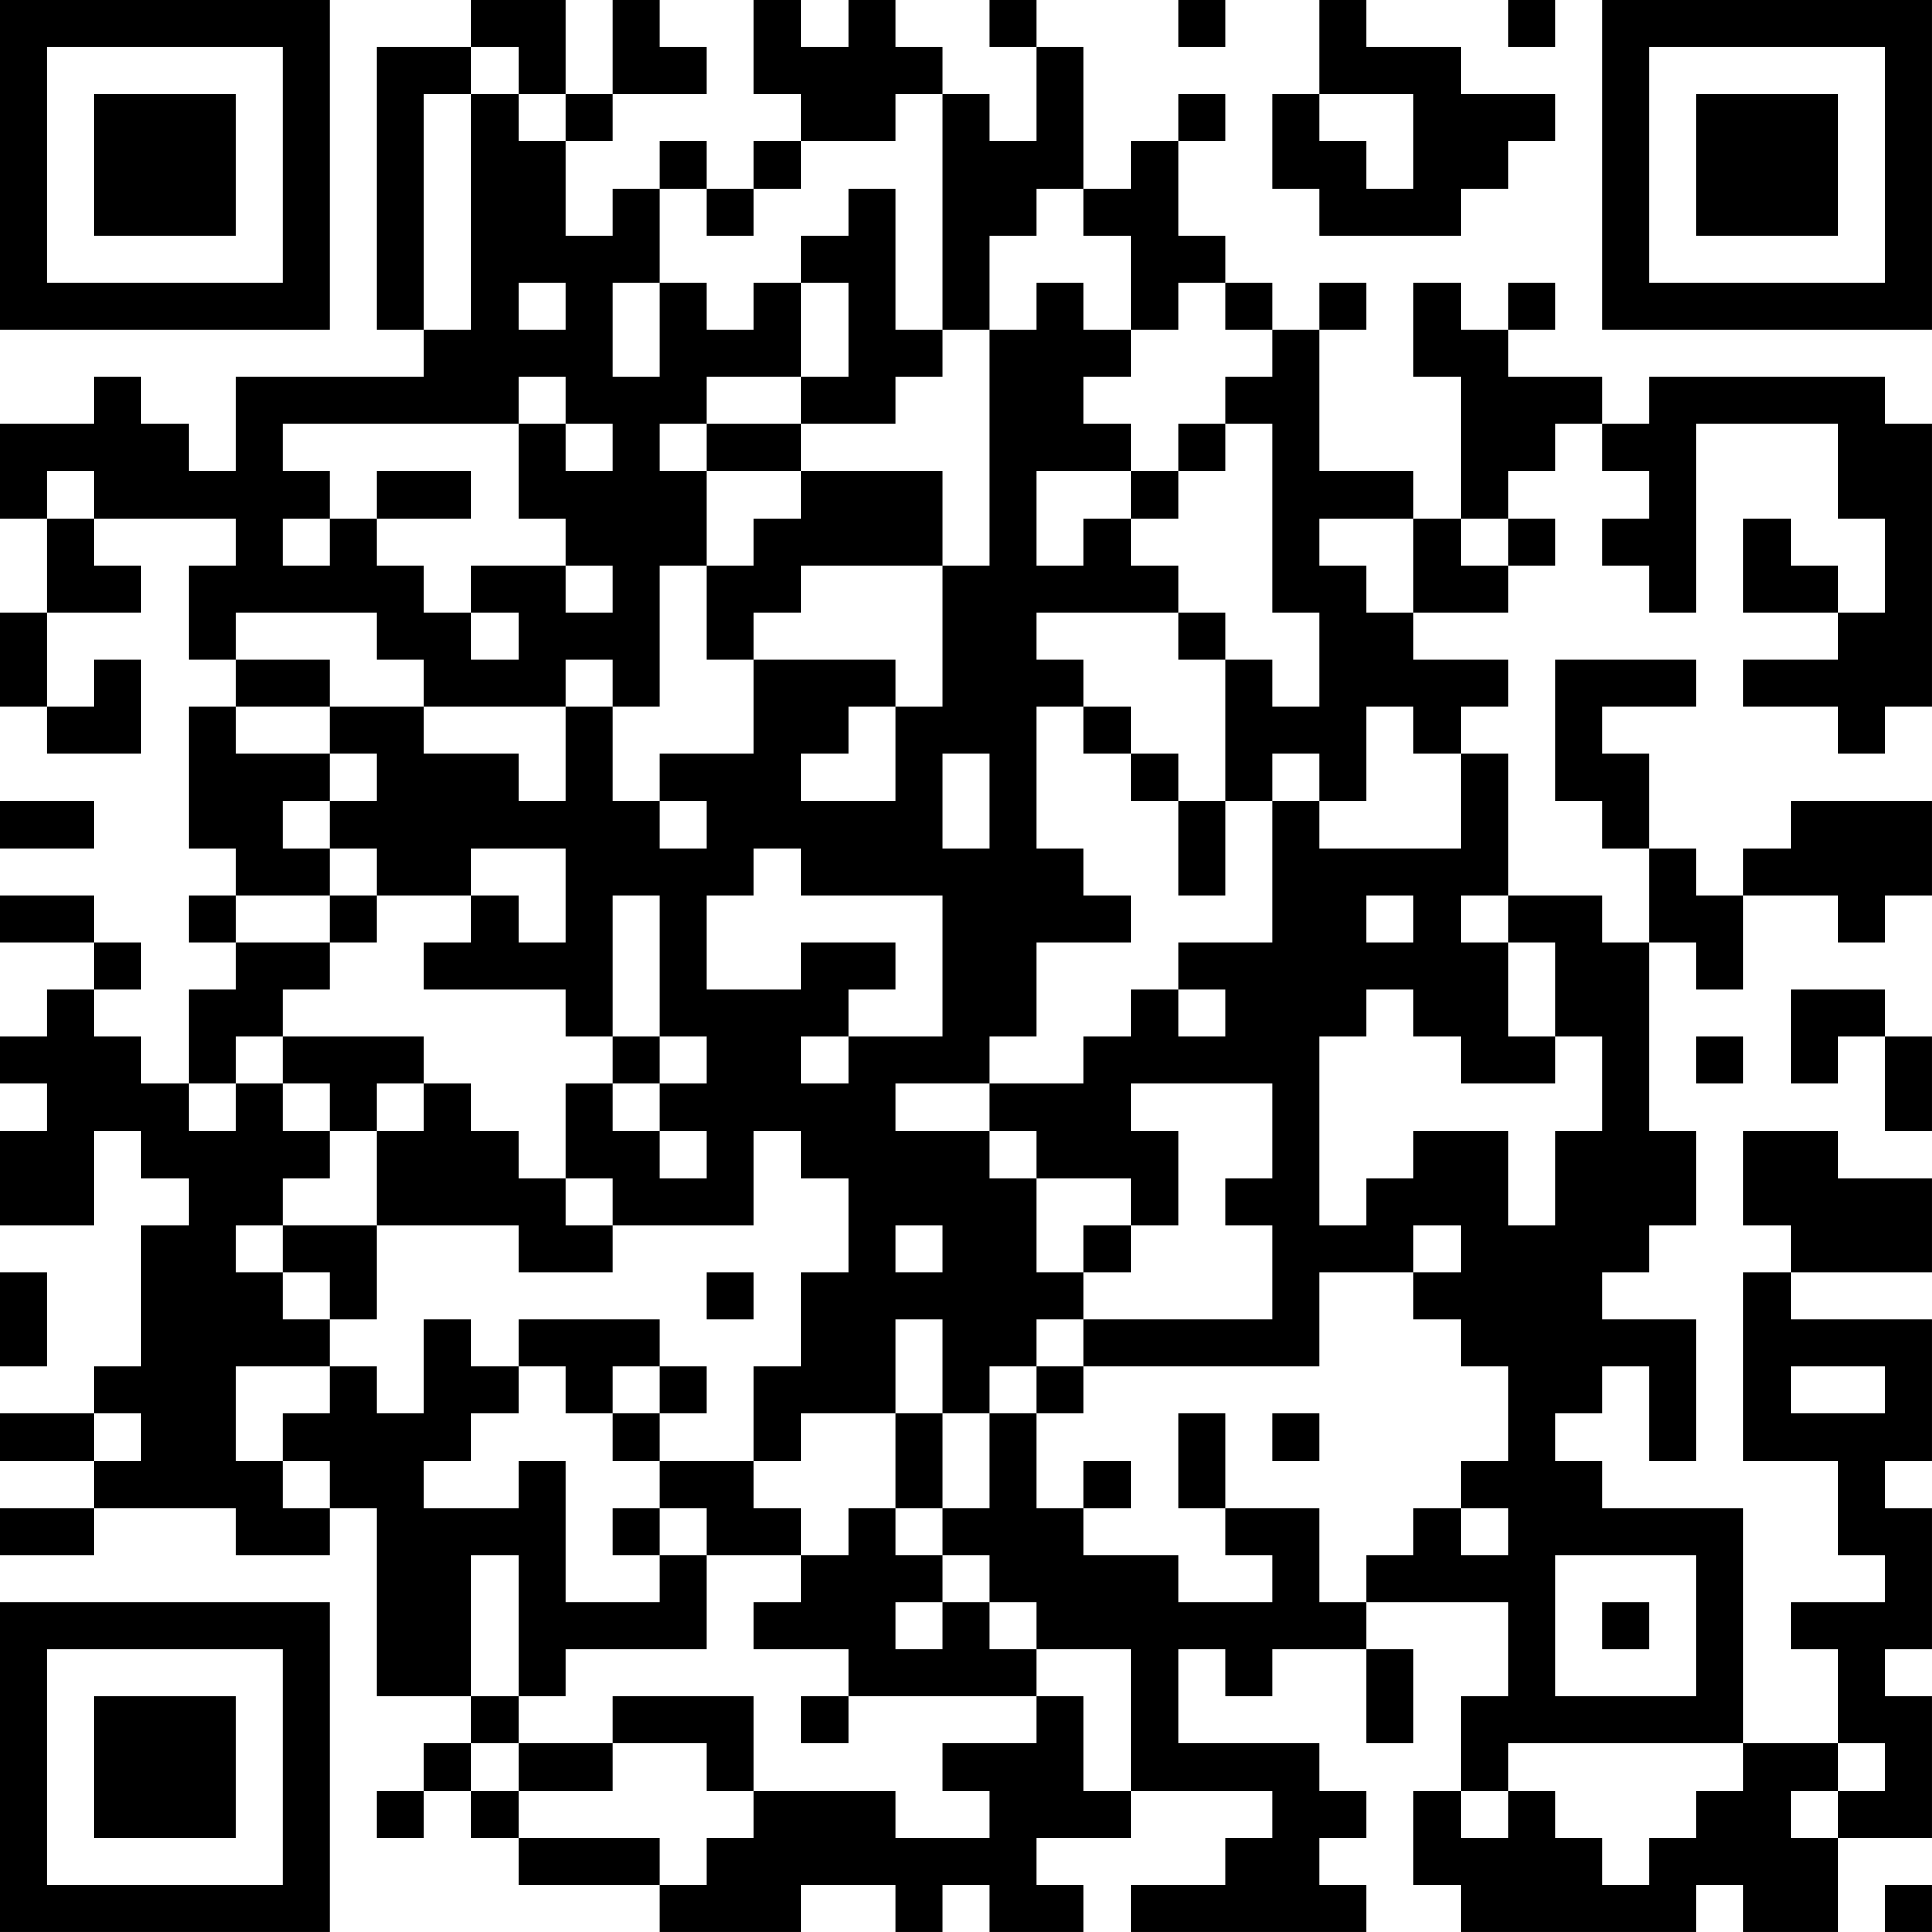 <?xml version="1.0" encoding="UTF-8"?>
<svg xmlns="http://www.w3.org/2000/svg" version="1.1" width="200" height="200" viewBox="0 0 200 200"><rect x="0" y="0" width="200" height="200" fill="#ffffff"/><g transform="scale(4.878)"><g transform="translate(0,0)"><path fill-rule="evenodd" d="M10 0L10 1L8 1L8 7L9 7L9 8L5 8L5 10L4 10L4 9L3 9L3 8L2 8L2 9L0 9L0 11L1 11L1 13L0 13L0 15L1 15L1 16L3 16L3 14L2 14L2 15L1 15L1 13L3 13L3 12L2 12L2 11L5 11L5 12L4 12L4 14L5 14L5 15L4 15L4 18L5 18L5 19L4 19L4 20L5 20L5 21L4 21L4 23L3 23L3 22L2 22L2 21L3 21L3 20L2 20L2 19L0 19L0 20L2 20L2 21L1 21L1 22L0 22L0 23L1 23L1 24L0 24L0 26L2 26L2 24L3 24L3 25L4 25L4 26L3 26L3 29L2 29L2 30L0 30L0 31L2 31L2 32L0 32L0 33L2 33L2 32L5 32L5 33L7 33L7 32L8 32L8 36L10 36L10 37L9 37L9 38L8 38L8 39L9 39L9 38L10 38L10 39L11 39L11 40L14 40L14 41L17 41L17 40L19 40L19 41L20 41L20 40L21 40L21 41L23 41L23 40L22 40L22 39L24 39L24 38L27 38L27 39L26 39L26 40L24 40L24 41L29 41L29 40L28 40L28 39L29 39L29 38L28 38L28 37L25 37L25 35L26 35L26 36L27 36L27 35L29 35L29 37L30 37L30 35L29 35L29 34L32 34L32 36L31 36L31 38L30 38L30 40L31 40L31 41L36 41L36 40L37 40L37 41L39 41L39 39L41 39L41 36L40 36L40 35L41 35L41 32L40 32L40 31L41 31L41 28L38 28L38 27L41 27L41 25L39 25L39 24L37 24L37 26L38 26L38 27L37 27L37 31L39 31L39 33L40 33L40 34L38 34L38 35L39 35L39 37L37 37L37 32L34 32L34 31L33 31L33 30L34 30L34 29L35 29L35 31L36 31L36 28L34 28L34 27L35 27L35 26L36 26L36 24L35 24L35 20L36 20L36 21L37 21L37 19L39 19L39 20L40 20L40 19L41 19L41 17L38 17L38 18L37 18L37 19L36 19L36 18L35 18L35 16L34 16L34 15L36 15L36 14L33 14L33 17L34 17L34 18L35 18L35 20L34 20L34 19L32 19L32 16L31 16L31 15L32 15L32 14L30 14L30 13L32 13L32 12L33 12L33 11L32 11L32 10L33 10L33 9L34 9L34 10L35 10L35 11L34 11L34 12L35 12L35 13L36 13L36 9L39 9L39 11L40 11L40 13L39 13L39 12L38 12L38 11L37 11L37 13L39 13L39 14L37 14L37 15L39 15L39 16L40 16L40 15L41 15L41 9L40 9L40 8L35 8L35 9L34 9L34 8L32 8L32 7L33 7L33 6L32 6L32 7L31 7L31 6L30 6L30 8L31 8L31 11L30 11L30 10L28 10L28 7L29 7L29 6L28 6L28 7L27 7L27 6L26 6L26 5L25 5L25 3L26 3L26 2L25 2L25 3L24 3L24 4L23 4L23 1L22 1L22 0L21 0L21 1L22 1L22 3L21 3L21 2L20 2L20 1L19 1L19 0L18 0L18 1L17 1L17 0L16 0L16 2L17 2L17 3L16 3L16 4L15 4L15 3L14 3L14 4L13 4L13 5L12 5L12 3L13 3L13 2L15 2L15 1L14 1L14 0L13 0L13 2L12 2L12 0ZM25 0L25 1L26 1L26 0ZM28 0L28 2L27 2L27 4L28 4L28 5L31 5L31 4L32 4L32 3L33 3L33 2L31 2L31 1L29 1L29 0ZM32 0L32 1L33 1L33 0ZM10 1L10 2L9 2L9 7L10 7L10 2L11 2L11 3L12 3L12 2L11 2L11 1ZM19 2L19 3L17 3L17 4L16 4L16 5L15 5L15 4L14 4L14 6L13 6L13 8L14 8L14 6L15 6L15 7L16 7L16 6L17 6L17 8L15 8L15 9L14 9L14 10L15 10L15 12L14 12L14 15L13 15L13 14L12 14L12 15L9 15L9 14L8 14L8 13L5 13L5 14L7 14L7 15L5 15L5 16L7 16L7 17L6 17L6 18L7 18L7 19L5 19L5 20L7 20L7 21L6 21L6 22L5 22L5 23L4 23L4 24L5 24L5 23L6 23L6 24L7 24L7 25L6 25L6 26L5 26L5 27L6 27L6 28L7 28L7 29L5 29L5 31L6 31L6 32L7 32L7 31L6 31L6 30L7 30L7 29L8 29L8 30L9 30L9 28L10 28L10 29L11 29L11 30L10 30L10 31L9 31L9 32L11 32L11 31L12 31L12 34L14 34L14 33L15 33L15 35L12 35L12 36L11 36L11 33L10 33L10 36L11 36L11 37L10 37L10 38L11 38L11 39L14 39L14 40L15 40L15 39L16 39L16 38L19 38L19 39L21 39L21 38L20 38L20 37L22 37L22 36L23 36L23 38L24 38L24 35L22 35L22 34L21 34L21 33L20 33L20 32L21 32L21 30L22 30L22 32L23 32L23 33L25 33L25 34L27 34L27 33L26 33L26 32L28 32L28 34L29 34L29 33L30 33L30 32L31 32L31 33L32 33L32 32L31 32L31 31L32 31L32 29L31 29L31 28L30 28L30 27L31 27L31 26L30 26L30 27L28 27L28 29L23 29L23 28L27 28L27 26L26 26L26 25L27 25L27 23L24 23L24 24L25 24L25 26L24 26L24 25L22 25L22 24L21 24L21 23L23 23L23 22L24 22L24 21L25 21L25 22L26 22L26 21L25 21L25 20L27 20L27 17L28 17L28 18L31 18L31 16L30 16L30 15L29 15L29 17L28 17L28 16L27 16L27 17L26 17L26 14L27 14L27 15L28 15L28 13L27 13L27 9L26 9L26 8L27 8L27 7L26 7L26 6L25 6L25 7L24 7L24 5L23 5L23 4L22 4L22 5L21 5L21 7L20 7L20 2ZM28 2L28 3L29 3L29 4L30 4L30 2ZM18 4L18 5L17 5L17 6L18 6L18 8L17 8L17 9L15 9L15 10L17 10L17 11L16 11L16 12L15 12L15 14L16 14L16 16L14 16L14 17L13 17L13 15L12 15L12 17L11 17L11 16L9 16L9 15L7 15L7 16L8 16L8 17L7 17L7 18L8 18L8 19L7 19L7 20L8 20L8 19L10 19L10 20L9 20L9 21L12 21L12 22L13 22L13 23L12 23L12 25L11 25L11 24L10 24L10 23L9 23L9 22L6 22L6 23L7 23L7 24L8 24L8 26L6 26L6 27L7 27L7 28L8 28L8 26L11 26L11 27L13 27L13 26L16 26L16 24L17 24L17 25L18 25L18 27L17 27L17 29L16 29L16 31L14 31L14 30L15 30L15 29L14 29L14 28L11 28L11 29L12 29L12 30L13 30L13 31L14 31L14 32L13 32L13 33L14 33L14 32L15 32L15 33L17 33L17 34L16 34L16 35L18 35L18 36L17 36L17 37L18 37L18 36L22 36L22 35L21 35L21 34L20 34L20 33L19 33L19 32L20 32L20 30L21 30L21 29L22 29L22 30L23 30L23 29L22 29L22 28L23 28L23 27L24 27L24 26L23 26L23 27L22 27L22 25L21 25L21 24L19 24L19 23L21 23L21 22L22 22L22 20L24 20L24 19L23 19L23 18L22 18L22 15L23 15L23 16L24 16L24 17L25 17L25 19L26 19L26 17L25 17L25 16L24 16L24 15L23 15L23 14L22 14L22 13L25 13L25 14L26 14L26 13L25 13L25 12L24 12L24 11L25 11L25 10L26 10L26 9L25 9L25 10L24 10L24 9L23 9L23 8L24 8L24 7L23 7L23 6L22 6L22 7L21 7L21 12L20 12L20 10L17 10L17 9L19 9L19 8L20 8L20 7L19 7L19 4ZM11 6L11 7L12 7L12 6ZM11 8L11 9L6 9L6 10L7 10L7 11L6 11L6 12L7 12L7 11L8 11L8 12L9 12L9 13L10 13L10 14L11 14L11 13L10 13L10 12L12 12L12 13L13 13L13 12L12 12L12 11L11 11L11 9L12 9L12 10L13 10L13 9L12 9L12 8ZM1 10L1 11L2 11L2 10ZM8 10L8 11L10 11L10 10ZM22 10L22 12L23 12L23 11L24 11L24 10ZM28 11L28 12L29 12L29 13L30 13L30 11ZM31 11L31 12L32 12L32 11ZM17 12L17 13L16 13L16 14L19 14L19 15L18 15L18 16L17 16L17 17L19 17L19 15L20 15L20 12ZM20 16L20 18L21 18L21 16ZM0 17L0 18L2 18L2 17ZM14 17L14 18L15 18L15 17ZM10 18L10 19L11 19L11 20L12 20L12 18ZM16 18L16 19L15 19L15 21L17 21L17 20L19 20L19 21L18 21L18 22L17 22L17 23L18 23L18 22L20 22L20 19L17 19L17 18ZM13 19L13 22L14 22L14 23L13 23L13 24L14 24L14 25L15 25L15 24L14 24L14 23L15 23L15 22L14 22L14 19ZM29 19L29 20L30 20L30 19ZM31 19L31 20L32 20L32 22L33 22L33 23L31 23L31 22L30 22L30 21L29 21L29 22L28 22L28 26L29 26L29 25L30 25L30 24L32 24L32 26L33 26L33 24L34 24L34 22L33 22L33 20L32 20L32 19ZM38 21L38 23L39 23L39 22L40 22L40 24L41 24L41 22L40 22L40 21ZM36 22L36 23L37 23L37 22ZM8 23L8 24L9 24L9 23ZM12 25L12 26L13 26L13 25ZM19 26L19 27L20 27L20 26ZM0 27L0 29L1 29L1 27ZM15 27L15 28L16 28L16 27ZM19 28L19 30L17 30L17 31L16 31L16 32L17 32L17 33L18 33L18 32L19 32L19 30L20 30L20 28ZM13 29L13 30L14 30L14 29ZM38 29L38 30L40 30L40 29ZM2 30L2 31L3 31L3 30ZM25 30L25 32L26 32L26 30ZM27 30L27 31L28 31L28 30ZM23 31L23 32L24 32L24 31ZM33 33L33 36L36 36L36 33ZM19 34L19 35L20 35L20 34ZM34 34L34 35L35 35L35 34ZM13 36L13 37L11 37L11 38L13 38L13 37L15 37L15 38L16 38L16 36ZM32 37L32 38L31 38L31 39L32 39L32 38L33 38L33 39L34 39L34 40L35 40L35 39L36 39L36 38L37 38L37 37ZM39 37L39 38L38 38L38 39L39 39L39 38L40 38L40 37ZM40 40L40 41L41 41L41 40ZM0 0L0 7L7 7L7 0ZM1 1L1 6L6 6L6 1ZM2 2L2 5L5 5L5 2ZM34 0L34 7L41 7L41 0ZM35 1L35 6L40 6L40 1ZM36 2L36 5L39 5L39 2ZM0 34L0 41L7 41L7 34ZM1 35L1 40L6 40L6 35ZM2 36L2 39L5 39L5 36Z" fill="#000000"/></g></g></svg>
